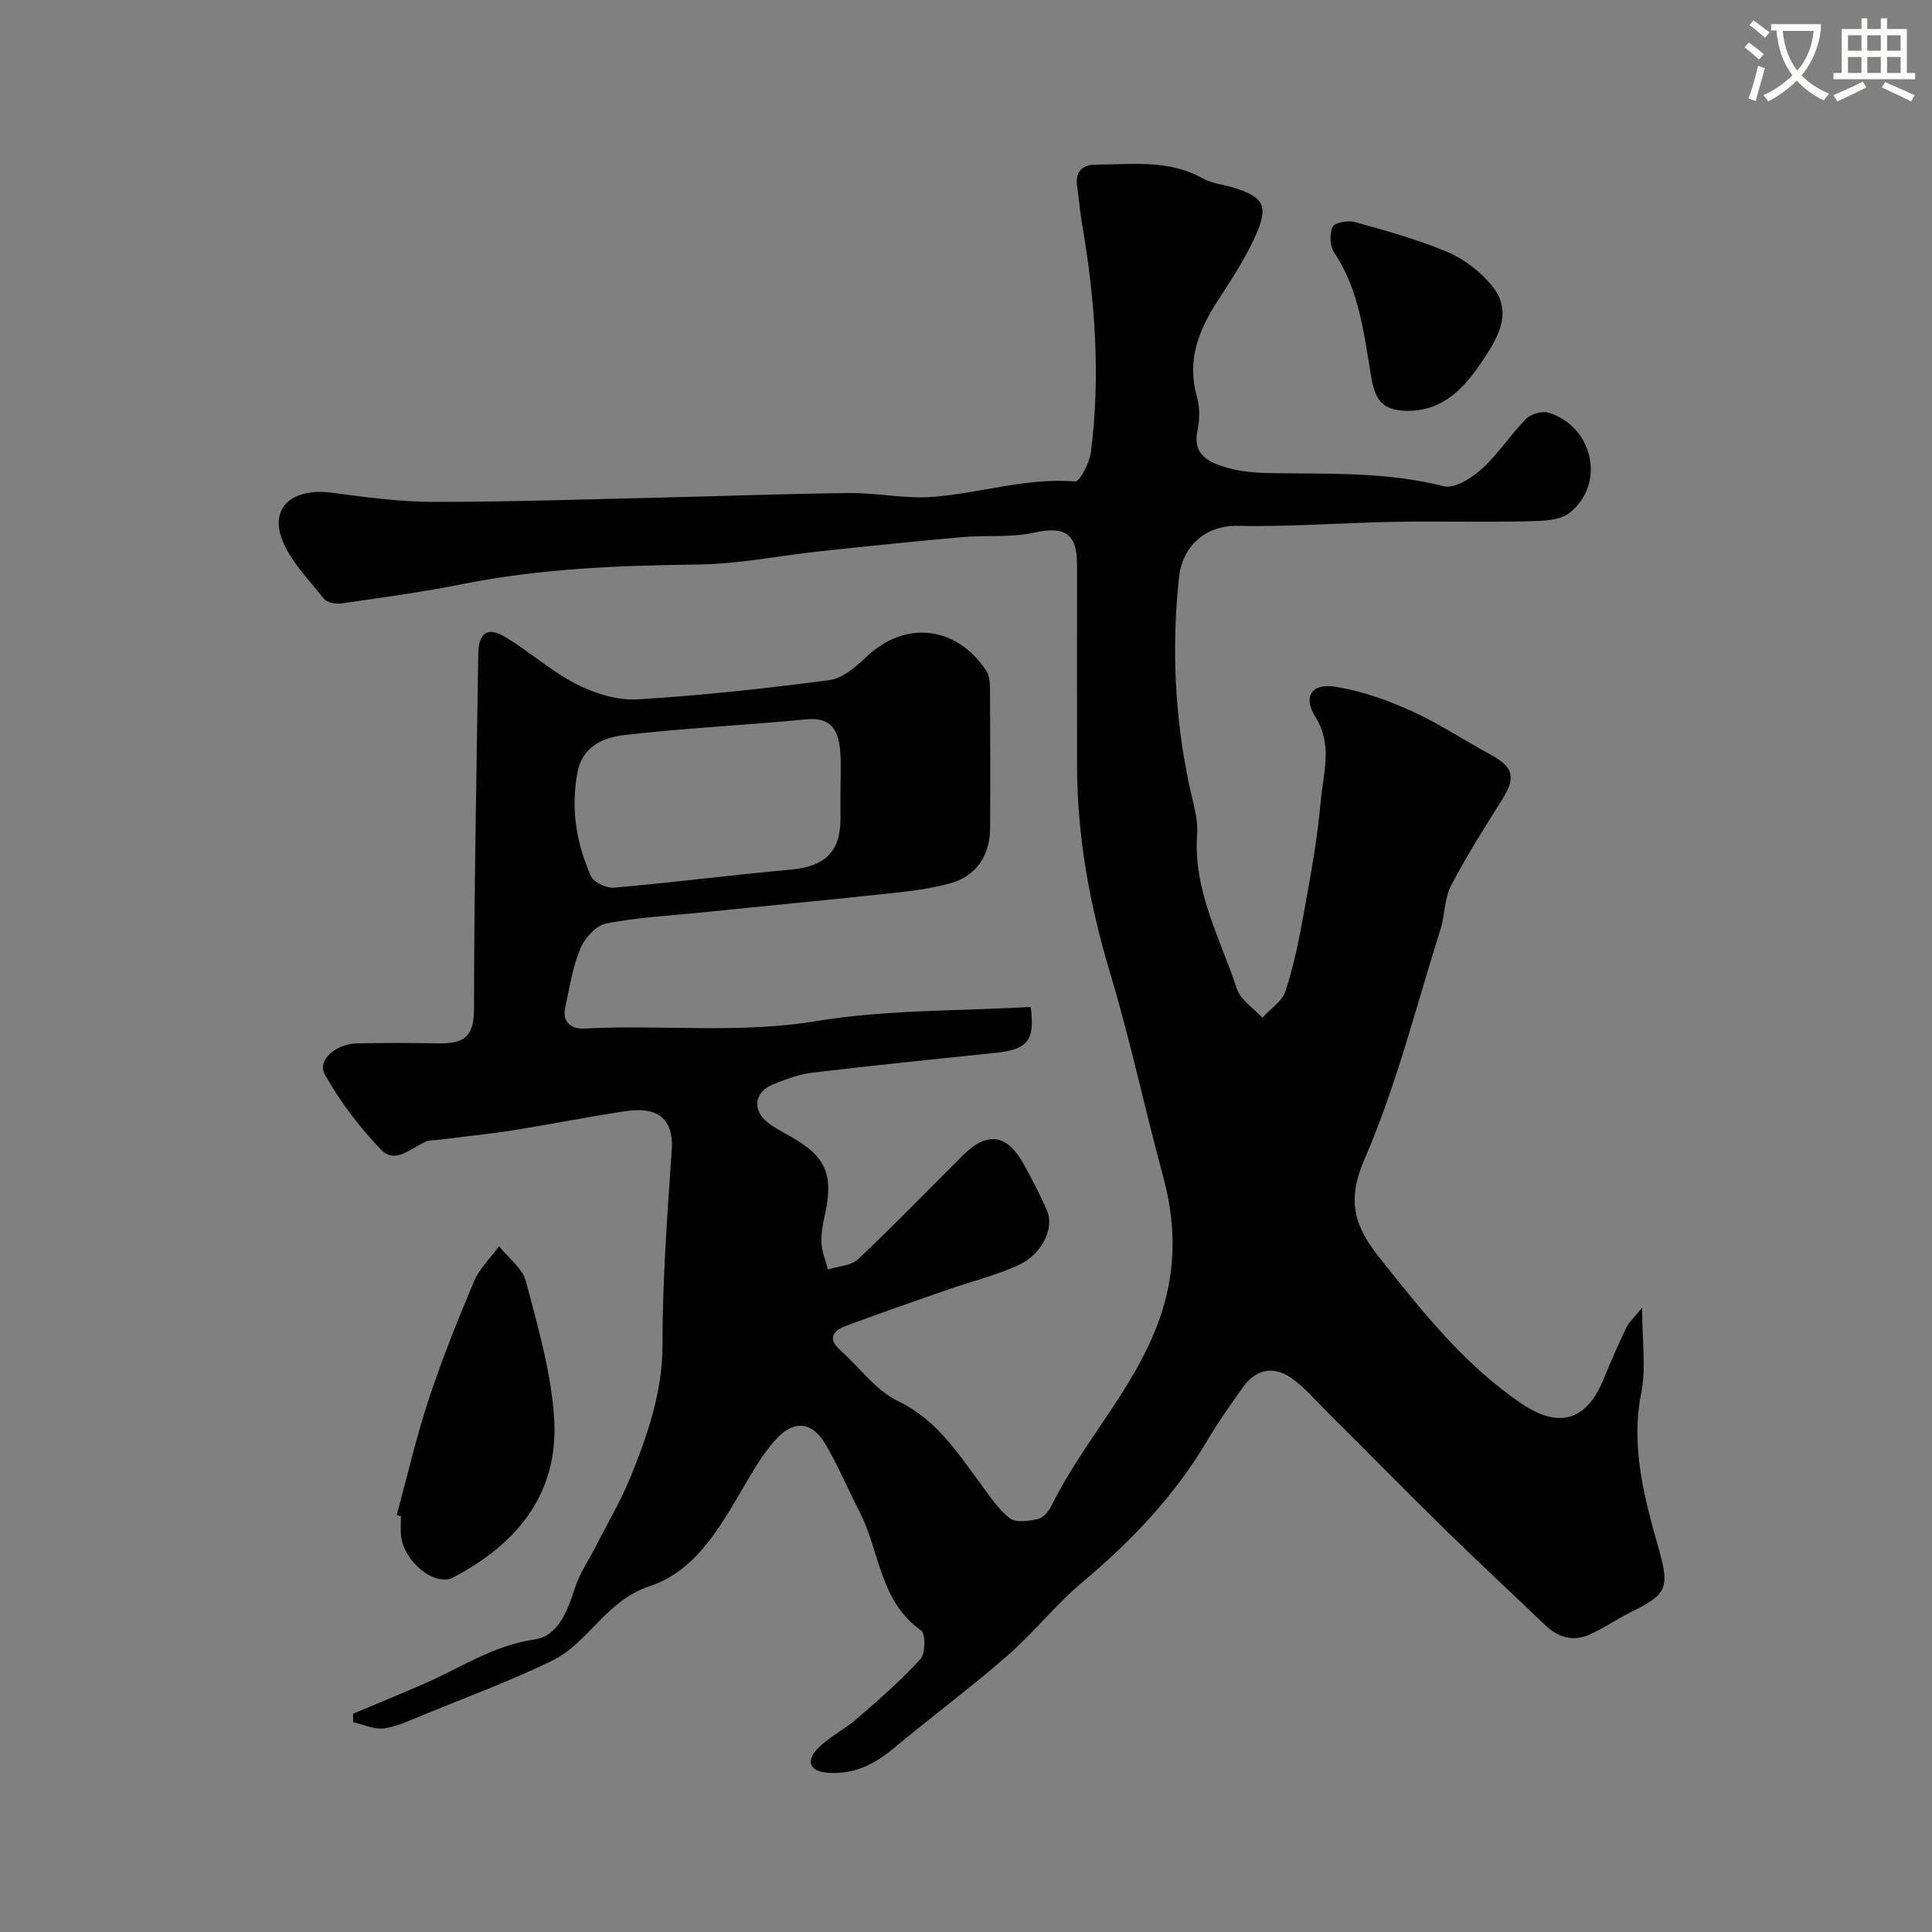 <svg enable-background="new 0 0 400 400" viewBox="0 0 400 400" xmlns="http://www.w3.org/2000/svg"><rect x="0" y="0" width="400" height="400" fill="#808080" stroke="none"/><path d="m362.1 8.8c1.1.8 2.1 1.6 3.1 2.4l-1 1.1c-1.3-1.1-2.3-2-3-2.5zm1.9 4.8c.5.2.9.4 1.4.5-.6 2.3-1.3 4.5-1.9 6.8l-1.5-.5c.8-2.1 1.4-4.3 2-6.8zm-1-9.4c1.3.9 2.4 1.8 3.4 2.5l-1 1.1c-1.4-1.2-2.4-2.1-3.2-2.6zm3.7 2.2v-1.4h10.3v1.2c-.5 3.6-1.8 6.8-4 9.4 1.5 1.6 3.4 2.8 5.7 3.8-.3.4-.7.8-1.1 1.4-2.3-1.1-4.1-2.5-5.6-4.1-1.6 1.6-3.6 3.1-5.9 4.3-.3-.5-.7-.9-1-1.3 2.4-1.1 4.4-2.5 6-4.1-1.9-2.5-3-5.6-3.3-9.3h-1.1zm8.8 0h-6.4c.3 3.3 1.3 6 3 8.2 2-2.2 3.1-5.1 3.4-8.2z" fill="#fbfcfa"/><path d="m385.3 3.8h1.3v2.2h2.8v-2.2h1.3v2.2h4.1v9.1h1.7v1.3h-16.9v-1.3h1.7v-9.1h4.1v-2.2zm.4 13.1.7 1.2c-1.8.9-3.8 1.9-6 2.9-.2-.4-.5-.8-.8-1.3 2.3-1 4.3-1.9 6.1-2.8zm-3.1-6.4h2.8v-3.2h-2.8zm0 4.6h2.8v-3.3h-2.8zm4-4.6h2.8v-3.2h-2.8zm0 4.6h2.8v-3.3h-2.8zm3.7 1.9c2.1.9 4.1 1.8 6.1 2.7l-.7 1.3c-2.2-1.1-4.2-2-6.1-2.9zm3.2-9.7h-2.8v3.2h2.8zm-2.8 7.8h2.8v-3.3h-2.8z" fill="#fbfcfa"/><g fill="#010102"><path d="m73.1 354.81c4.91-2.06 9.84-4.08 14.72-6.21 7.53-3.28 14.34-7.94 22.9-9.18 4.91-.71 6.79-6.01 8.34-10.72.99-3.01 2.86-5.72 4.31-8.58 2.43-4.78 5.2-9.43 7.2-14.39 3.56-8.78 6.61-17.59 6.6-27.44-.02-13.37.99-26.75 1.9-40.1.49-7.09-3.44-9.06-9.61-8.13-7.74 1.17-15.43 2.72-23.16 3.94-5.17.81-10.38 1.33-15.57 1.99-.82.1-1.71.03-2.45.33-3.06 1.24-6.39 4.82-9.37 1.73-4.48-4.65-8.49-9.97-11.66-15.59-1.65-2.92 2.27-6.36 6.7-6.44 5.5-.11 11-.11 16.5 0 5.67.11 7.69-1.28 7.69-7.29.02-24.43.53-48.86.88-73.29.07-4.56 1.96-5.8 5.84-3.41 5 3.07 9.47 7.08 14.67 9.71 3.76 1.9 8.38 3.3 12.51 3.05 13.26-.8 26.5-2.24 39.67-3.98 2.73-.36 5.49-2.73 7.65-4.79 7.95-7.59 18.54-6.56 24.8 2.78.66.98.8 2.46.81 3.71.06 9.67.08 19.33.02 29-.04 5.68-2.92 9.91-8.31 11.39-4.06 1.11-8.31 1.62-12.51 2.07-13.05 1.4-26.12 2.64-39.19 3.97-6.52.66-13.11.99-19.51 2.27-2.08.41-4.43 3.03-5.32 5.19-1.59 3.85-2.25 8.11-3.13 12.23-.64 3.03 1.28 4.45 3.9 4.32 16.01-.85 32 1.12 48.12-1.54 14.57-2.41 29.59-2.07 44.35-2.94.95 7.13-.67 8.84-7.67 9.56-12.56 1.29-25.13 2.57-37.66 4.07-2.7.32-5.36 1.36-7.93 2.38-4 1.58-4.49 5.42-1.06 8.02 1.42 1.08 3.02 1.91 4.59 2.79 7.34 4.1 8.98 7.91 7.12 16.24-.43 1.91-.81 3.9-.7 5.83.1 1.84.87 3.65 1.35 5.48 2.11-.69 4.79-.78 6.25-2.16 7.37-6.95 14.42-14.24 21.59-21.4 5.11-5.11 9.2-4.56 12.72 1.82 1.72 3.12 3.39 6.3 4.79 9.57 1.55 3.61-1.04 9.04-5.95 11.28-4.7 2.14-9.8 3.38-14.7 5.09-7.05 2.46-14.12 4.89-21.1 7.52-2.5.94-3.77 2.57-1.08 4.97 4.01 3.56 7.38 8.35 12 10.57 7.98 3.83 12.24 10.62 17.11 17.15 1.86 2.5 3.62 5.26 6.03 7.1 1.27.97 3.93.56 5.82.14 1.1-.25 2.24-1.6 2.79-2.74 7.03-14.32 18.87-25.89 23.33-41.72 2.54-9.01 2.17-17.68-.25-26.58-3.79-13.97-6.78-28.17-10.95-42.02-4.24-14.09-6.82-28.31-6.84-43-.02-13.87.01-27.74 0-41.61 0-6.45-2.66-7.92-8.91-6.54-4.79 1.06-9.91.48-14.86.92-9.8.87-19.58 1.88-29.37 2.93-8.46.9-16.9 2.65-25.37 2.75-16.36.19-32.6.83-48.69 4.04-8.31 1.66-16.72 2.8-25.11 4.01-1.17.17-3-.17-3.64-.98-3.17-4.05-7.14-7.95-8.77-12.62-2.3-6.57 2.66-10.34 10.42-9.32 6.99.93 14.05 1.9 21.08 1.9 15.77.01 31.53-.54 47.3-.9 12.93-.3 25.87-.8 38.8-.93 5.76-.05 11.58 1.24 17.29.79 9.82-.76 19.36-4.01 29.44-3.19.96.08 2.99-3.88 3.27-6.13 2.01-15.81.85-31.53-1.84-47.18-.44-2.58-.63-5.19-1.02-7.78-.45-2.95 1.04-4.49 3.73-4.5 7.53-.03 15.19-1.13 22.28 2.85 1.92 1.08 4.32 1.26 6.48 1.94 5.9 1.86 7.14 3.59 4.74 9.24-2.14 5.03-5.24 9.69-8.23 14.31-3.97 6.13-6.31 12.39-4.17 19.84.62 2.16.53 4.72.07 6.95-1.04 5.03 2.49 6.51 5.88 7.54 3.08.94 6.47 1.16 9.72 1.2 11.86.17 23.7-.27 35.42 2.71 2.23.57 5.81-1.73 7.92-3.64 3.38-3.06 5.89-7.06 9.12-10.32 1.02-1.03 3.39-1.68 4.73-1.25 9.17 2.94 11.75 14.65 4.34 20.67-2.06 1.67-5.77 1.73-8.73 1.8-9.2.21-18.4-.05-27.6.11-10.77.19-21.54 1.06-32.3.83-7.18-.16-11.65 4.53-12.31 10.67-1.55 14.44-.9 28.83 2.13 43.08.71 3.35 1.86 6.8 1.62 10.12-.84 11.64 4.78 21.52 8.23 31.97.77 2.33 3.47 4.02 5.28 6 1.65-1.83 4.1-3.39 4.8-5.53 1.7-5.21 2.8-10.65 3.77-16.07 1.39-7.71 2.84-15.44 3.51-23.22.5-5.77 2.55-11.62-1.11-17.49-2.65-4.24-.74-7.03 4.28-6.2 5.35.88 10.66 2.76 15.63 5.01 5.63 2.54 10.83 6.03 16.29 8.98 4.84 2.62 5.37 4.72 2.49 9.32-3.68 5.87-7.42 11.74-10.61 17.88-1.38 2.65-1.24 6.04-2.16 8.97-5.05 15.98-9.12 32.39-15.76 47.68-3.77 8.69-1.99 13.94 3.12 20.36 8.84 11.1 17.57 22.22 29.51 30.27 7.68 5.18 13.39 3.43 16.87-5.09 1.48-3.61 3.05-7.19 4.72-10.72.5-1.06 1.48-1.9 3.27-4.12 0 6.88.85 12.43-.17 17.61-2.28 11.48.73 22.08 3.75 32.82 2.14 7.6 1.39 9.05-5.79 12.55-3 1.46-5.77 3.44-8.82 4.76-3.34 1.44-6.41.5-9.05-2.03-6.82-6.54-13.76-12.96-20.51-19.57-8.33-8.16-16.5-16.49-24.77-24.71-2.4-2.39-4.63-5.07-7.39-6.95-3.66-2.49-7.28-1.69-9.9 2-2.55 3.59-5.11 7.19-7.34 10.97-6.78 11.5-15.81 20.92-25.98 29.47-5.52 4.64-10.04 10.44-15.49 15.18-7.66 6.66-15.83 12.74-23.64 19.24-3.96 3.3-8.18 5.31-13.43 4.96-3.71-.25-4.63-2.3-2.39-4.76 2.33-2.56 5.7-4.13 8.36-6.44 4.54-3.94 9.1-7.91 13.14-12.33 1.06-1.16 1.09-5.27.13-5.95-8.6-6.07-8.53-16.43-12.75-24.61-2.39-4.63-4.4-9.46-7.03-13.94-2.68-4.58-6.39-5.06-9.95-1.33-2.34 2.45-4.2 5.42-5.93 8.35-5.29 8.95-10.44 19.05-20.49 22.36-9.15 3.01-12.63 11.72-20.24 15.44-8.58 4.19-17.6 7.5-26.45 11.13-2.71 1.11-5.43 2.46-8.27 2.87-2.05.3-4.3-.79-6.46-1.26 0-.59-.01-1.17-.02-1.76zm100.9-190.29c0-3 .19-6.01-.05-8.99-.33-4.13-1.71-7.1-6.94-6.6-12.59 1.21-25.24 1.81-37.8 3.26-4.25.49-8.63 2.33-9.65 7.71-1.42 7.49-.24 14.68 2.79 21.5.57 1.29 3.23 2.52 4.8 2.38 12.22-1.07 24.4-2.62 36.62-3.74 7.02-.65 10.24-3.68 10.24-10.54-.01-1.65-.01-3.32-.01-4.98z"/><path d="m82.13 313.71c2.17-7.97 4.02-16.04 6.6-23.88 2.74-8.31 5.99-16.46 9.4-24.53 1.13-2.68 3.43-4.86 5.2-7.27 1.92 2.41 4.86 4.56 5.57 7.28 2.45 9.42 5.28 18.97 5.84 28.59.89 15.36-7.71 25.81-20.92 32.69-3.8 1.98-10.25-3.28-10.79-8.67-.13-1.32-.02-2.66-.02-4-.3-.06-.59-.13-.88-.21z"/><path d="m291.36 85.06c-5.11-.08-6.63-2.12-7.47-7.07-1.51-8.83-2.43-17.9-7.67-25.72-.89-1.33-.99-3.89-.3-5.31.44-.9 3.2-1.38 4.62-.98 6.48 1.81 13.02 3.6 19.2 6.22 3.43 1.45 6.75 4.04 9.13 6.93 4.34 5.26 1.47 10.45-1.66 15.16-3.78 5.7-8.13 10.79-15.85 10.77z"/></g></svg>